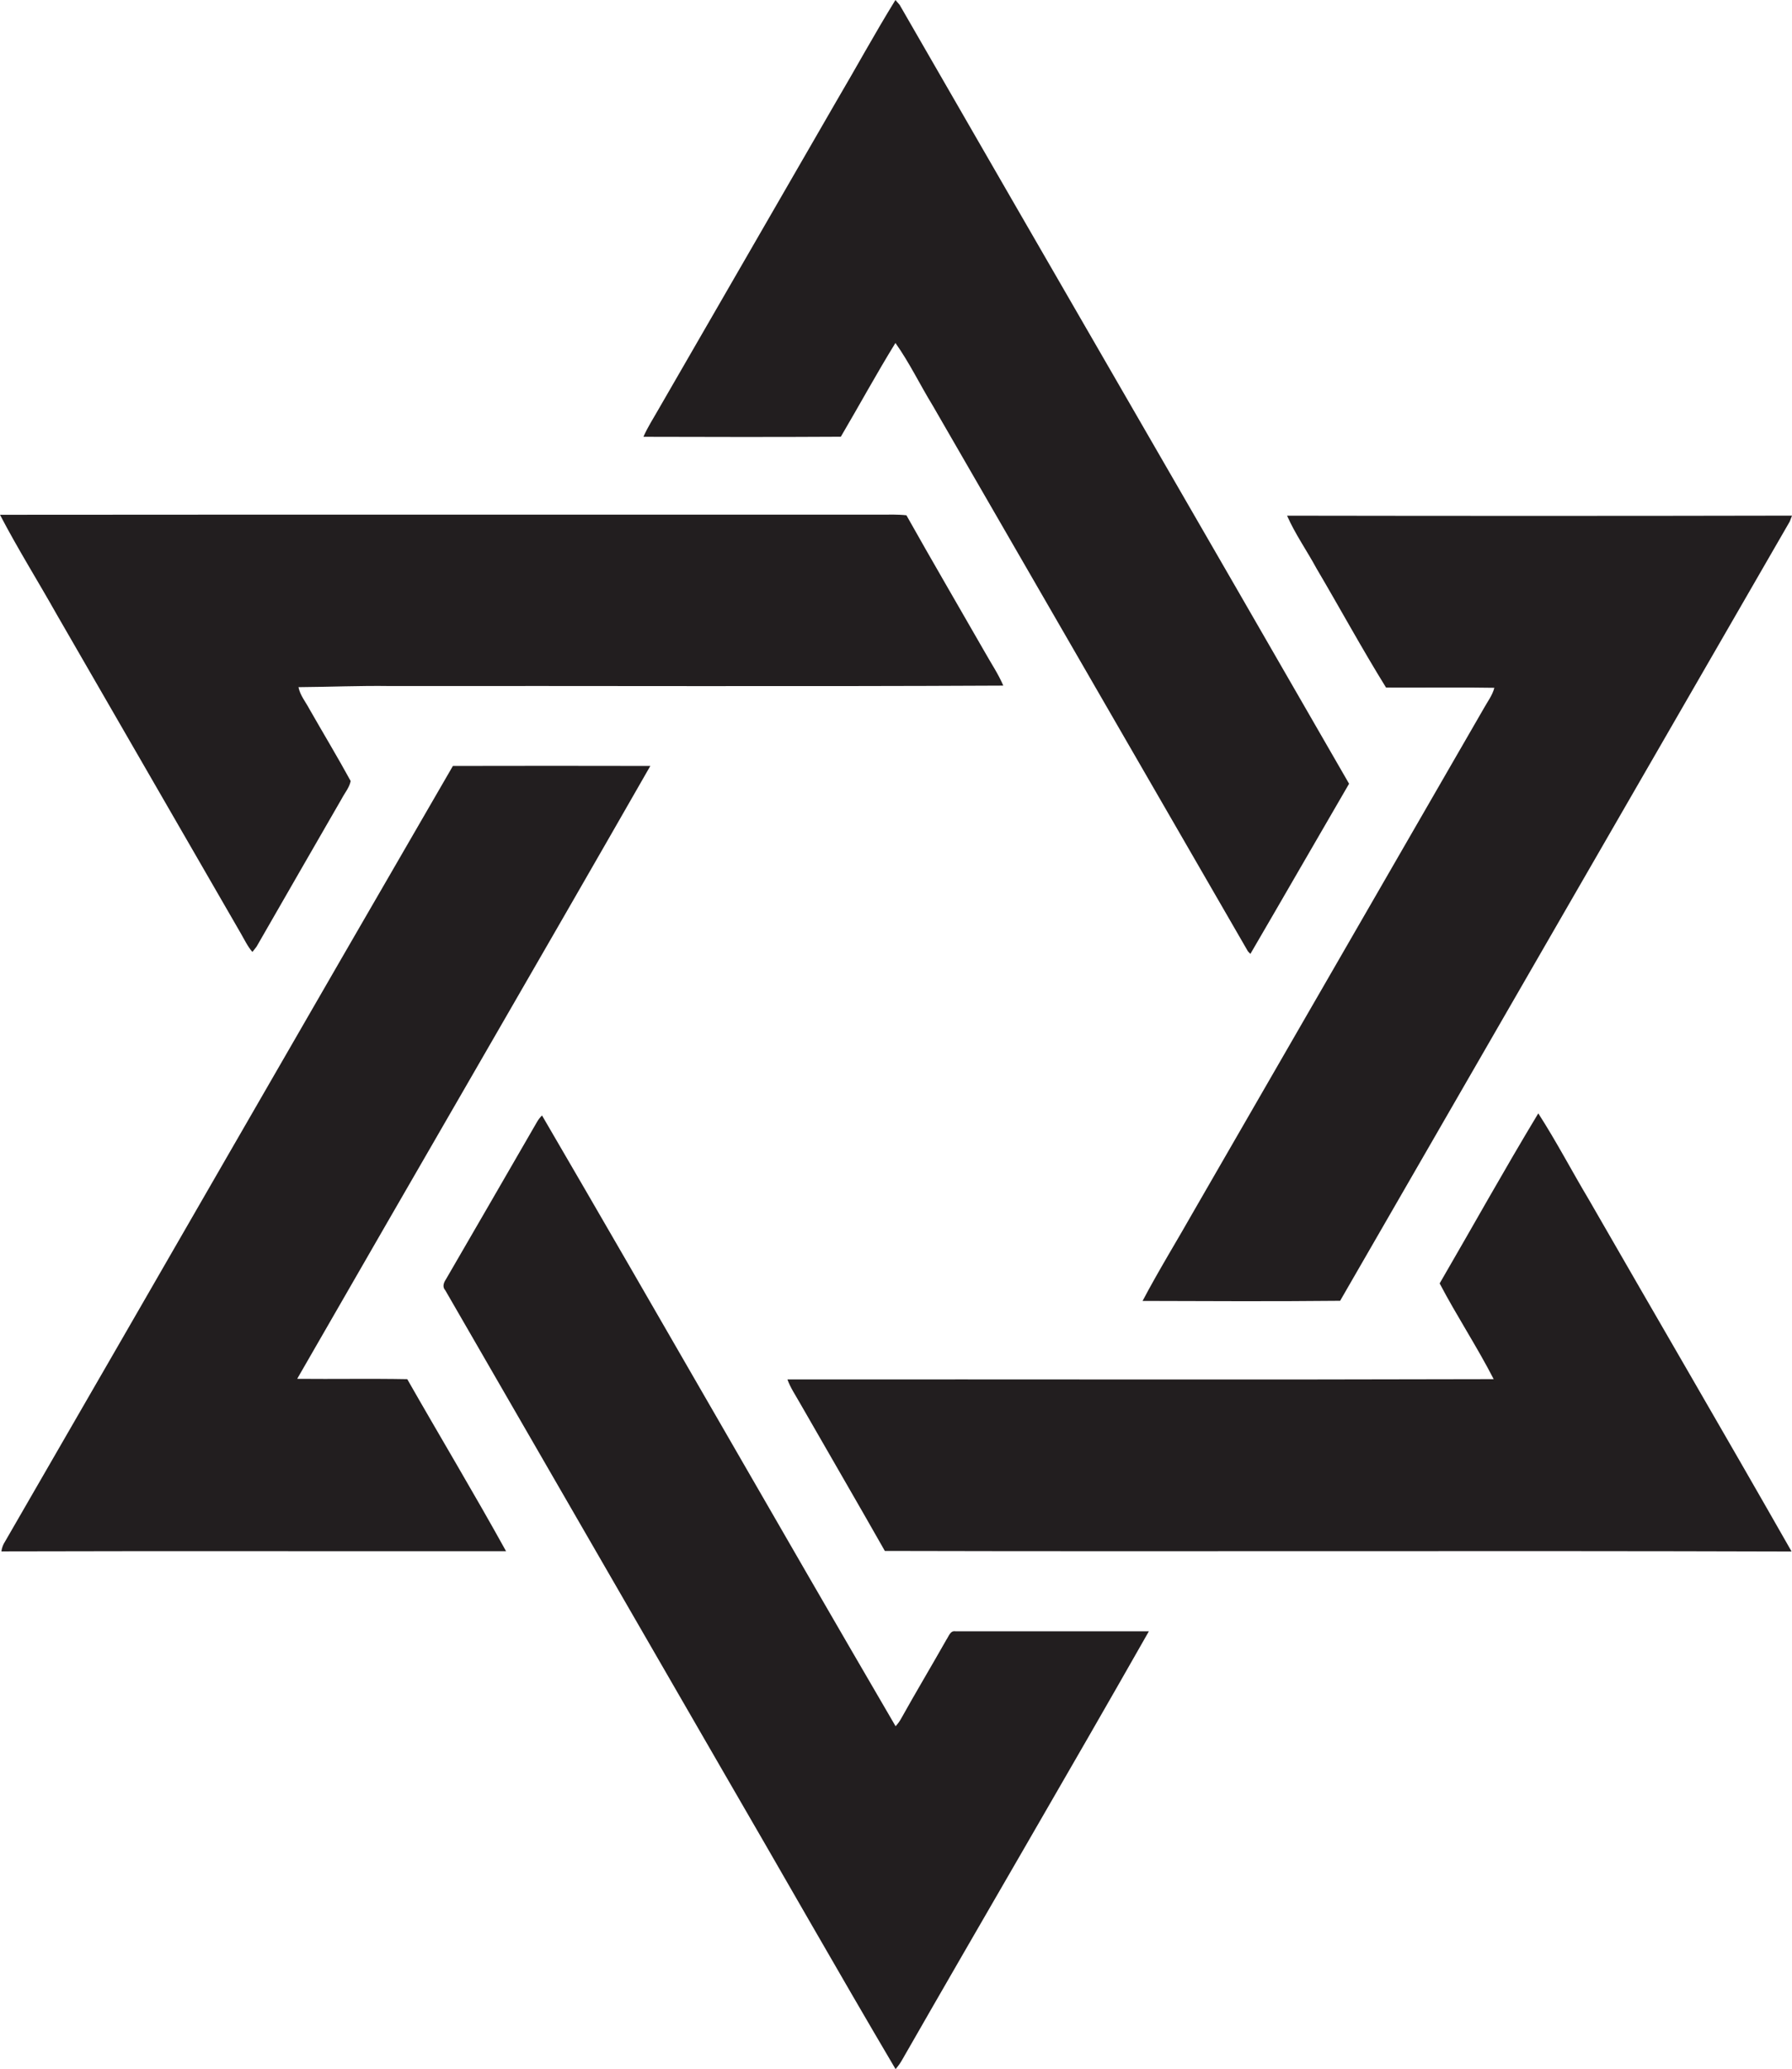 <svg version="1.1" id="图层_1" x="0px" y="0px" width="109.445px" height="126.35px" viewBox="0 0 109.445 126.35" enable-background="new 0 0 109.445 126.35" xml:space="preserve" xmlns="http://www.w3.org/2000/svg" xmlns:xlink="http://www.w3.org/1999/xlink" xmlns:xml="http://www.w3.org/XML/1998/namespace">
  <path fill="#221E1F" d="M54.688,0c0.064,0.073,0.19,0.224,0.256,0.296c9.133,15.863,18.319,31.697,27.45,47.563
	c-2.016,3.462-4.01,6.935-6.028,10.392c-0.038-0.041-0.113-0.12-0.151-0.16c-6.418-11.11-12.837-22.226-19.257-33.337
	c-0.771-1.259-1.413-2.605-2.27-3.81c-1.16,1.879-2.213,3.82-3.335,5.725c-4.019,0.023-8.036,0.017-12.055,0.004
	c0.253-0.586,0.604-1.119,0.916-1.672c3.61-6.251,7.225-12.506,10.832-18.759C52.271,4.166,53.422,2.048,54.688,0z M0,31.435
	c17.921-0.017,35.841-0.001,53.764-0.007c0.53-0.002,1.064-0.021,1.595,0.038c1.573,2.802,3.198,5.576,4.795,8.366
	c0.378,0.677,0.816,1.32,1.121,2.035c-12.487,0.063-24.975,0.01-37.458,0.026c-1.863-0.028-3.724,0.056-5.587,0.068
	c0.095,0.495,0.433,0.894,0.663,1.33c0.838,1.468,1.712,2.919,2.523,4.401c-0.074,0.396-0.357,0.719-0.541,1.073
	c-1.733,3.012-3.475,6.021-5.202,9.036c-0.063,0.082-0.189,0.249-0.258,0.33c-0.297-0.342-0.488-0.759-0.717-1.15
	C10.955,50.5,7.21,44.014,3.468,37.528C2.323,35.49,1.078,33.507,0,31.435z M78.607,31.49c10.277,0.017,20.559,0.019,30.838-0.003
	c-0.035,0.091-0.104,0.268-0.136,0.357c-9.151,15.863-18.314,31.721-27.462,47.589c-4.021,0.04-8.043,0.022-12.065,0.008
	c1.003-1.901,2.138-3.734,3.195-5.606c5.881-10.189,11.764-20.38,17.641-30.572c0.228-0.414,0.528-0.797,0.649-1.263
	c-2.204-0.039-4.41-0.003-6.617-0.016c-1.476-2.382-2.816-4.85-4.24-7.263C79.825,33.638,79.103,32.619,78.607,31.49z M27.66,46.773
	c4.02-0.009,8.037-0.009,12.058,0C32.565,59.268,25.324,71.715,18.15,84.198c2.239,0.022,4.481-0.021,6.723,0.021
	c1.998,3.507,4.082,6.975,6.034,10.505c-10.274,0.008-20.55-0.018-30.822,0.011c0.027-0.221,0.108-0.427,0.229-0.611
	C9.439,78.344,18.516,62.538,27.66,46.773z M32.79,68.524c0.085-0.15,0.19-0.289,0.313-0.409
	c7.236,12.405,14.353,24.89,21.594,37.297c0.122-0.13,0.226-0.271,0.314-0.422c0.912-1.636,1.872-3.241,2.794-4.869
	c0.145-0.208,0.231-0.563,0.554-0.505c3.937-0.005,7.872,0.003,11.808-0.001c-4.96,8.73-10.045,17.399-15.039,26.117
	c-0.121,0.222-0.266,0.429-0.433,0.617c-3.575-6.055-7.043-12.177-10.579-18.258c-5.638-9.765-11.283-19.528-16.919-29.296
	c-0.194-0.212-0.101-0.466,0.038-0.674C29.086,74.922,30.946,71.728,32.79,68.524z M87.926,78.371
	c2.011-3.458,3.956-6.96,6.024-10.384c1.1,1.707,2.043,3.515,3.085,5.261c4.121,7.168,8.292,14.309,12.385,21.494
	c-18.458-0.058-36.922,0.012-55.379-0.034c-1.717-3.027-3.468-6.031-5.198-9.051c-0.263-0.468-0.569-0.913-0.751-1.422
	c14.376-0.012,28.756,0.025,43.134-0.018C90.203,82.228,88.965,80.353,87.926,78.371z" class="color c1"/>
</svg>